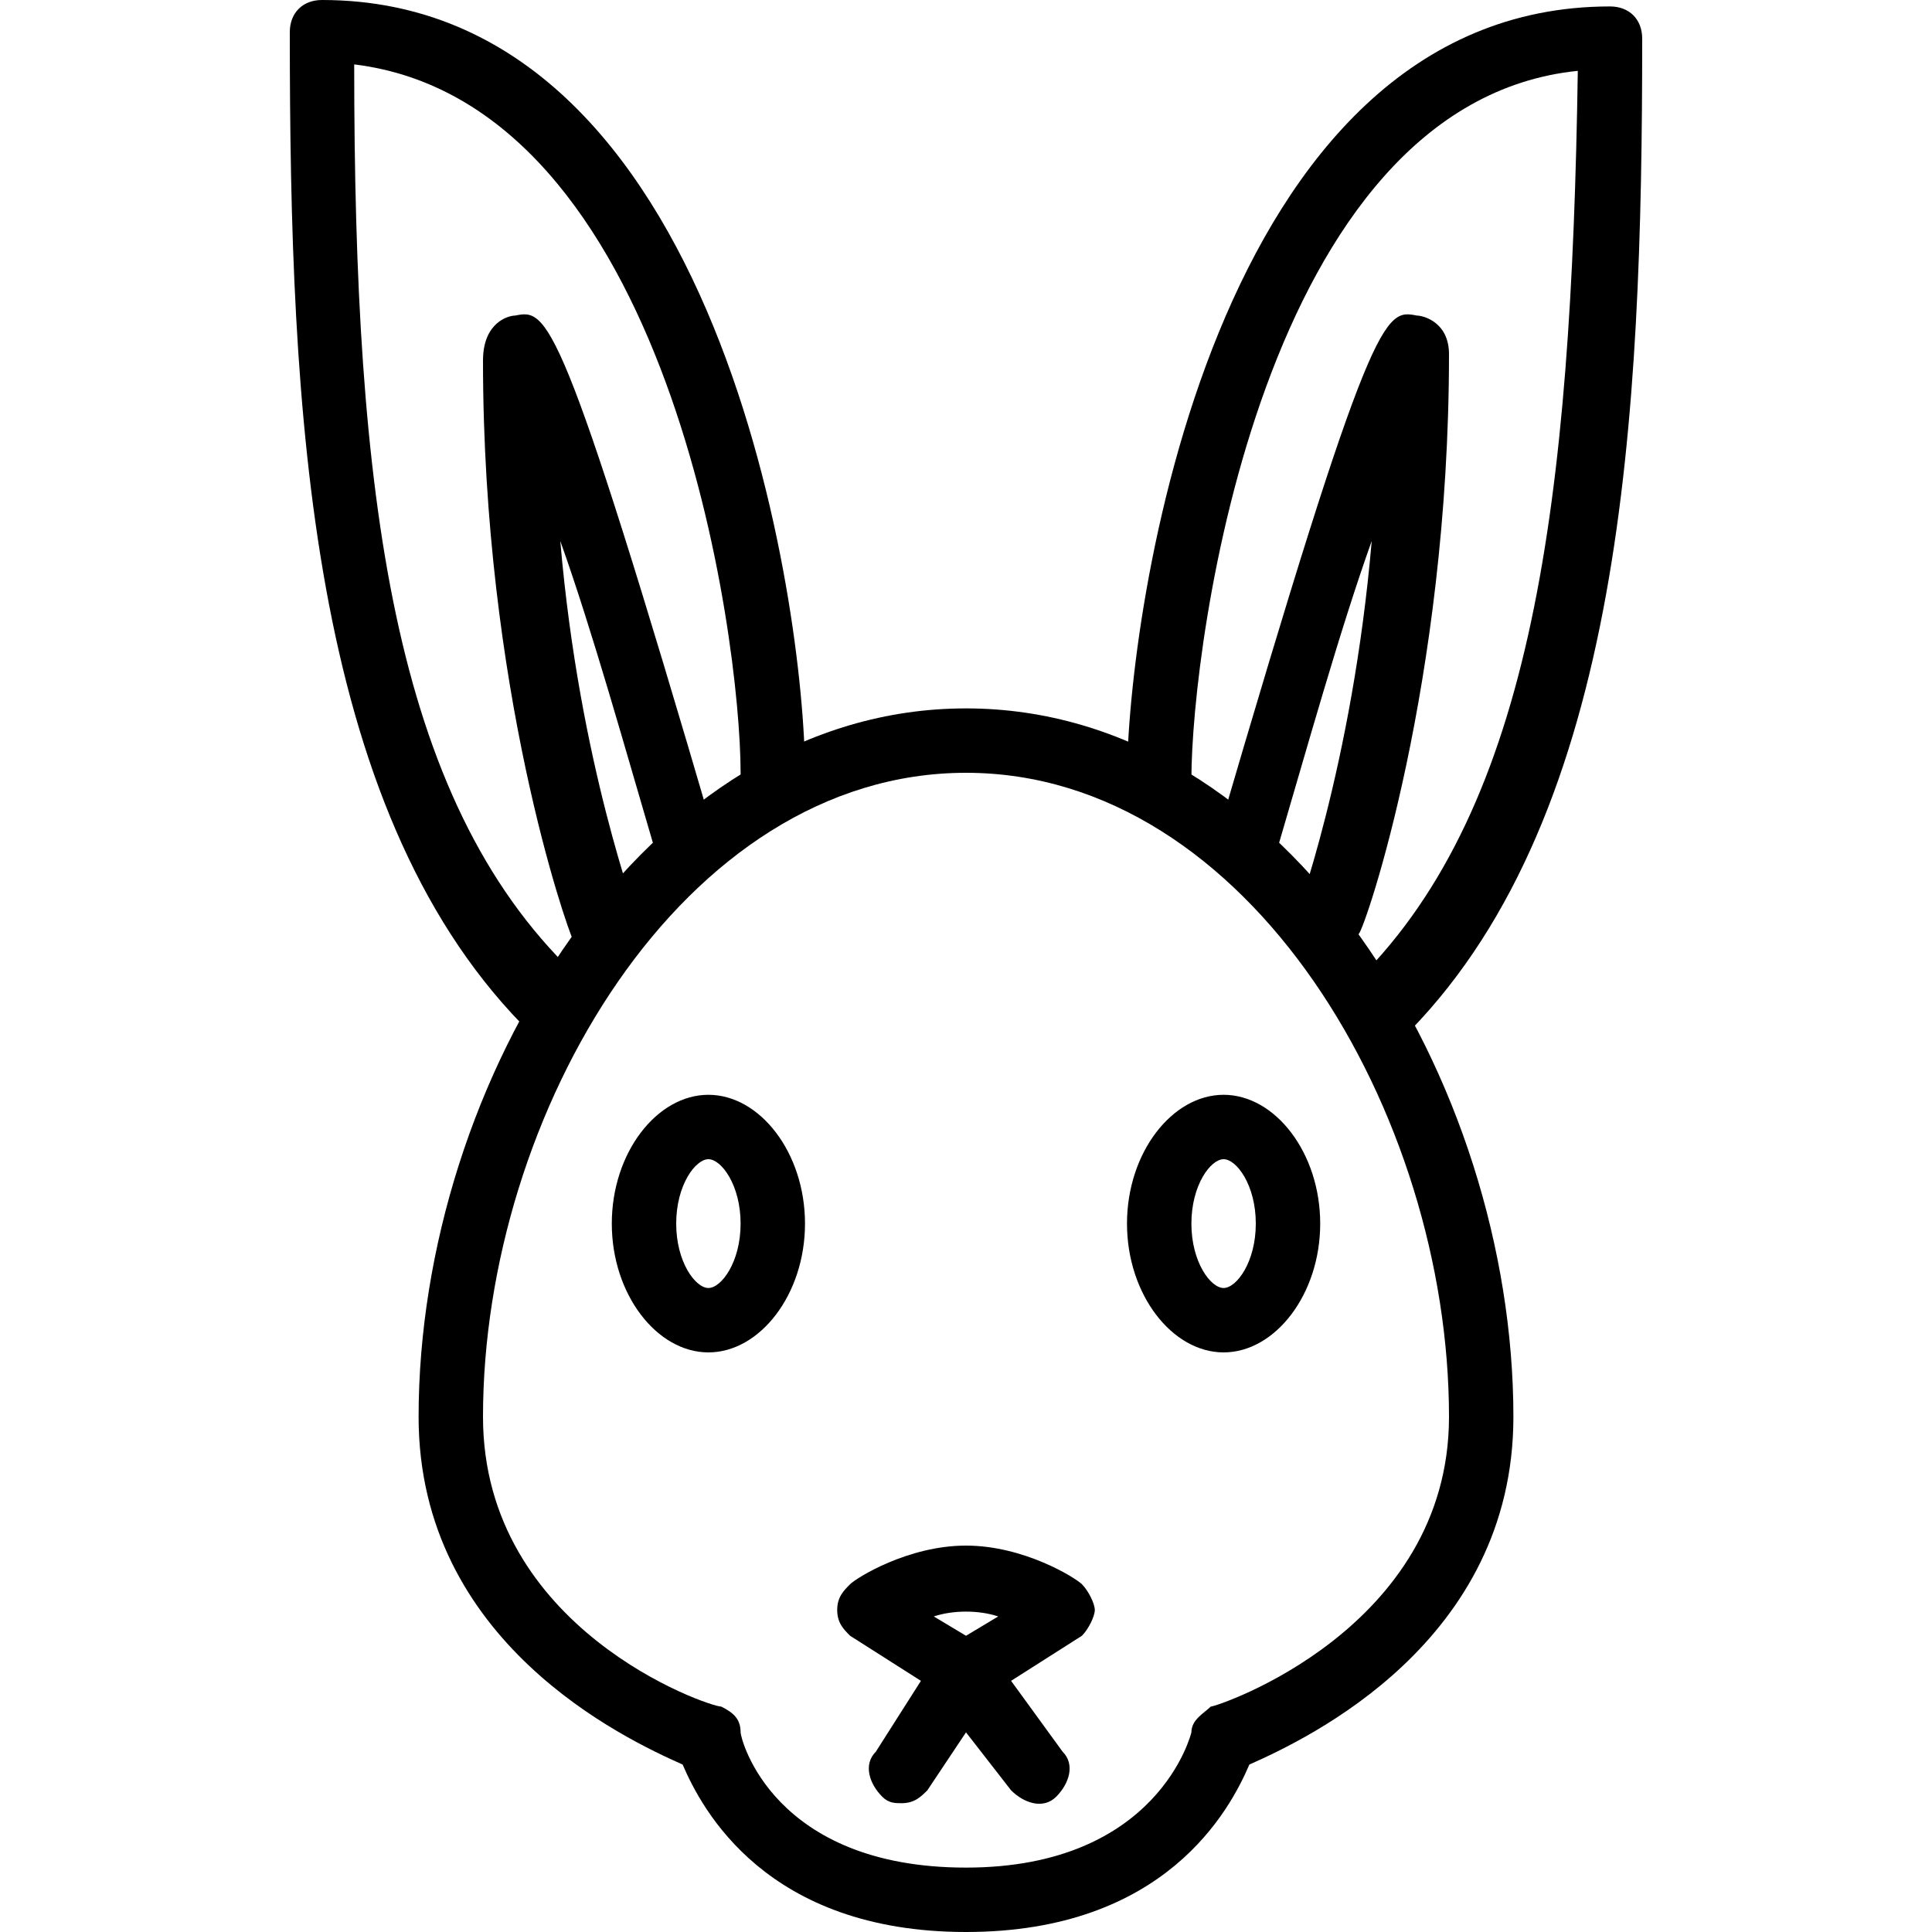<?xml version="1.0" encoding="utf-8"?>
<!-- Generator: Adobe Illustrator 19.0.0, SVG Export Plug-In . SVG Version: 6.00 Build 0)  -->
<svg version="1.1" id="Layer_1" xmlns="http://www.w3.org/2000/svg" xmlns:xlink="http://www.w3.org/1999/xlink" x="0px" y="0px"
	 viewBox="0 0 30 30" style="enable-background:new 0 0 30 30;" xml:space="preserve">
<g>
	<g>
		<g>
			<path d="M8.5,16c-0.1,0-0.3,0-0.4-0.1C4.8,12.5,4.5,6.4,4.5,0.5C4.5,0.2,4.7,0,5,0c6.2,0,7.5,9.5,7.5,12c0,0.3-0.2,0.5-0.5,0.5
				s-0.5-0.2-0.5-0.5c0-2.1-1.1-10.4-6-11c0,6.7,0.6,11.4,3.4,14.1c0.2,0.2,0.2,0.5,0,0.7C8.8,16,8.6,16,8.5,16z"/>
		</g>
	</g>
	<g>
		<g>
			<path d="M9.4,14.9c-0.2,0-0.4-0.1-0.5-0.3c-0.1-0.2-1.4-3.9-1.4-9C7.5,5,7.9,4.9,8,4.9c0.5-0.1,0.7-0.1,3.1,8.1
				c0.1,0.3-0.1,0.5-0.3,0.6c-0.3,0.1-0.5-0.1-0.6-0.3c-0.5-1.7-1-3.5-1.5-4.9c0.3,3.5,1.2,5.8,1.2,5.9c0.1,0.3,0,0.5-0.3,0.6
				C9.5,14.9,9.4,14.9,9.4,14.9z"/>
		</g>
	</g>
	<g>
		<g>
			<path d="M15,30c-3.1,0-4.1-1.9-4.4-2.6C9.7,27,6.5,25.5,6.5,22c0-5.2,3.5-11,8.5-11s8.5,5.8,8.5,11c0,3.5-3.2,5-4.1,5.4
				C19.1,28.1,18.1,30,15,30z M15,12c-4.4,0-7.5,5.3-7.5,10c0,3.3,3.5,4.5,3.7,4.5c0.2,0.1,0.3,0.2,0.3,0.4C11.5,27,12,29,15,29
				c3,0,3.5-2.1,3.5-2.1c0-0.2,0.2-0.3,0.3-0.4c0.1,0,3.7-1.2,3.7-4.5C22.5,17.3,19.4,12,15,12z"/>
		</g>
	</g>
	<g>
		<g>
			<path d="M14,28c-0.1,0-0.2,0-0.3-0.1c-0.2-0.2-0.3-0.5-0.1-0.7l0.7-1.1l-1.1-0.7C13.1,25.3,13,25.2,13,25c0-0.2,0.1-0.3,0.2-0.4
				c0.1-0.1,0.9-0.6,1.8-0.6s1.7,0.5,1.8,0.6c0.1,0.1,0.2,0.3,0.2,0.4s-0.1,0.3-0.2,0.4l-1.1,0.7l0.8,1.1c0.2,0.2,0.1,0.5-0.1,0.7
				c-0.2,0.2-0.5,0.1-0.7-0.1L15,26.9l-0.6,0.9C14.3,27.9,14.2,28,14,28z M14.5,25.1l0.5,0.3l0.5-0.3C15.2,25,14.8,25,14.5,25.1z"/>
		</g>
	</g>
	<g>
		<g>
			<path d="M21.5,16c-0.1,0-0.3,0-0.4-0.1c-0.2-0.2-0.2-0.5,0-0.7c2.7-2.7,3.3-7.4,3.4-14.1c-4.9,0.5-6,8.9-6,11
				c0,0.3-0.2,0.5-0.5,0.5s-0.5-0.2-0.5-0.5c0-2.5,1.3-12,7.5-12c0.3,0,0.5,0.2,0.5,0.5c0,5.9-0.3,12-3.6,15.4
				C21.8,16,21.6,16,21.5,16z"/>
		</g>
	</g>
	<g>
		<g>
			<path d="M20.6,14.9c-0.1,0-0.1,0-0.2,0c-0.3-0.1-0.4-0.4-0.3-0.6c0,0,0.9-2.4,1.2-5.9c-0.5,1.4-1,3.2-1.5,4.9
				c-0.1,0.3-0.4,0.4-0.6,0.3c-0.3-0.1-0.4-0.4-0.3-0.6c2.4-8.2,2.6-8.2,3.1-8.1c0.1,0,0.5,0.1,0.5,0.6c0,5.1-1.3,8.9-1.4,9
				C21,14.7,20.8,14.9,20.6,14.9z"/>
		</g>
	</g>
	<g>
		<g>
			<path d="M11,21c-0.8,0-1.5-0.9-1.5-2s0.7-2,1.5-2s1.5,0.9,1.5,2S11.8,21,11,21z M11,18c-0.2,0-0.5,0.4-0.5,1s0.3,1,0.5,1
				s0.5-0.4,0.5-1S11.2,18,11,18z"/>
		</g>
	</g>
	<g>
		<g>
			<path d="M19,21c-0.8,0-1.5-0.9-1.5-2s0.7-2,1.5-2s1.5,0.9,1.5,2S19.8,21,19,21z M19,18c-0.2,0-0.5,0.4-0.5,1s0.3,1,0.5,1
				s0.5-0.4,0.5-1S19.2,18,19,18z"/>
		</g>
	</g>
</g>
</svg>
